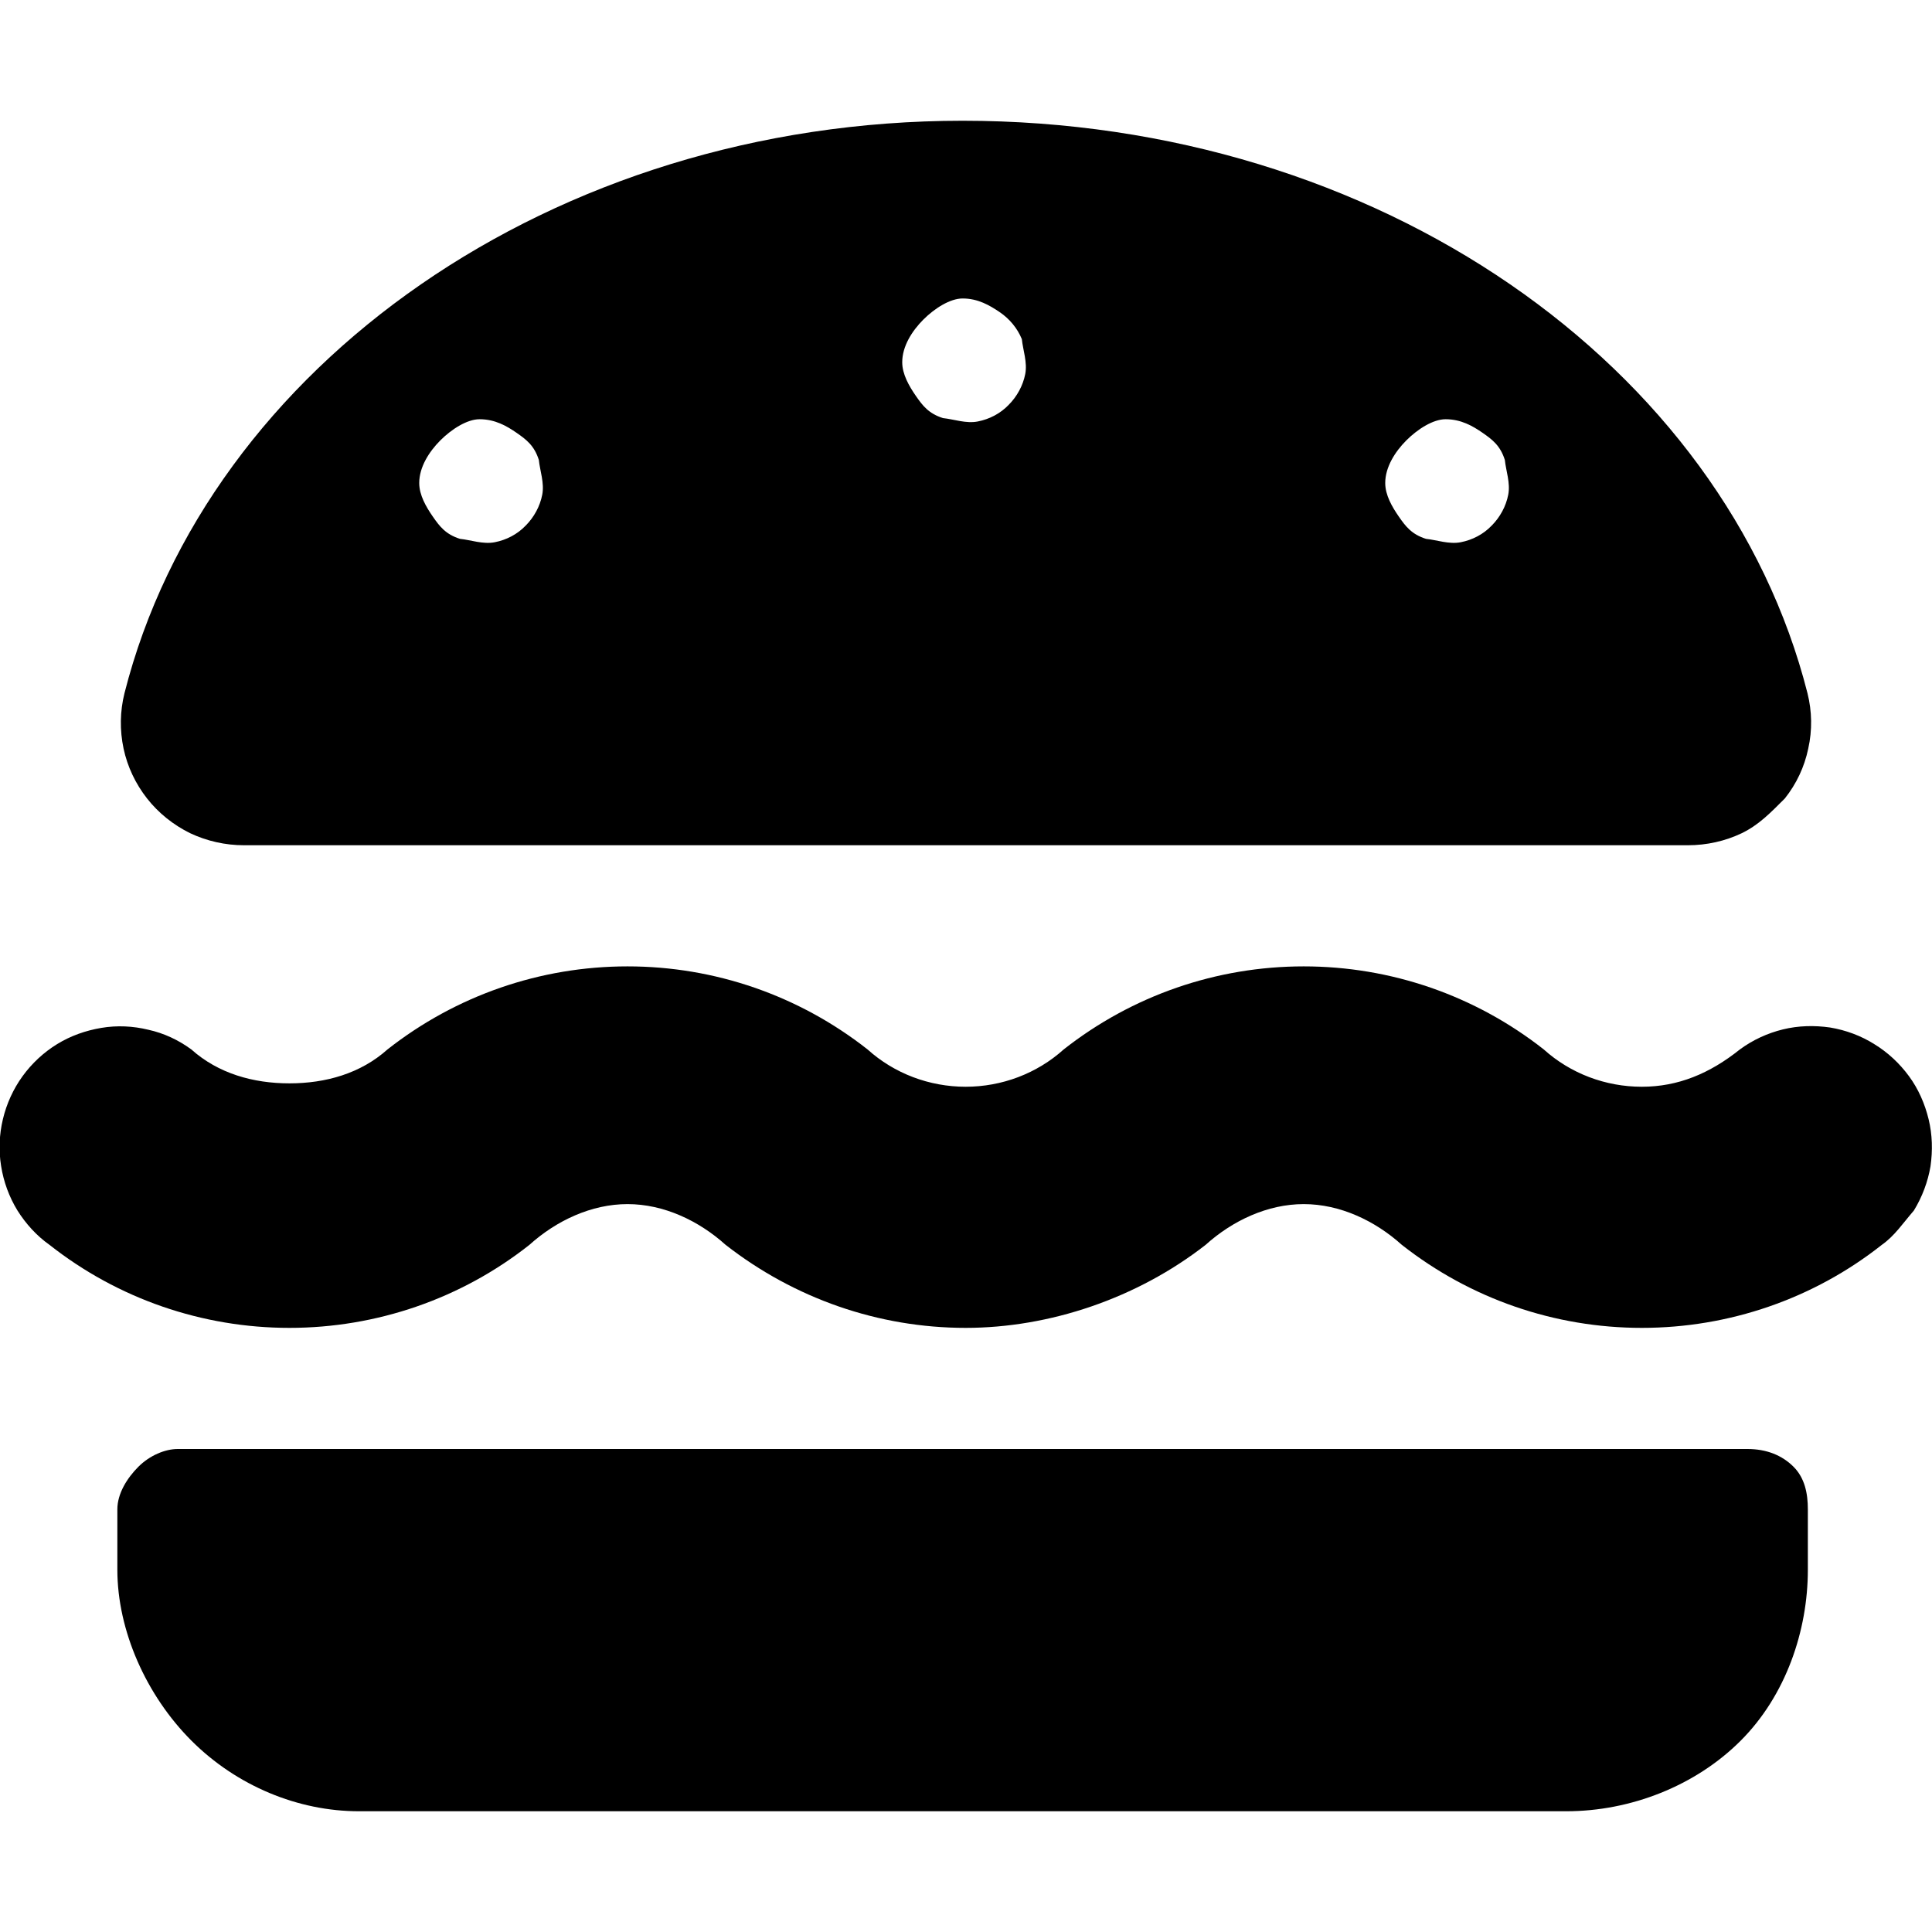 <svg xmlns="http://www.w3.org/2000/svg" viewBox="0 0 512 512"><!--! Font Awesome Pro 6.0.0-beta3 by @fontawesome - https://fontawesome.com License - https://fontawesome.com/license (Commercial License) Copyright 2021 Fonticons, Inc. --><path d="M50.38 220.8C45.93 218.6 42.03 215.5 38.97 211.6C35.91 207.7 33.78 203.2 32.75 198.4C31.71 193.5 31.79 188.5 32.99 183.7C54.97 97.02 146.5 32 255.1 32C365.5 32 457 97.02 479 183.7C480.2 188.5 480.3 193.5 479.2 198.4C478.2 203.2 476.1 207.7 473 211.6C469.1 215.5 466.1 218.6 461.6 220.8C457.2 222.9 452.3 224 447.3 224H64.67C59.72 224 54.84 222.9 50.38 220.8zM372.7 116.7C369.7 119.7 367.1 123.8 367.1 128C367.1 131.2 368.9 134.3 370.7 136.9C372.5 139.5 374.1 141.6 377.9 142.8C380.8 143.1 384 144.3 387.1 143.7C390.2 143.1 393.1 141.6 395.3 139.3C397.5 137.1 399.1 134.2 399.7 131.1C400.3 128 399.1 124.8 398.8 121.9C397.6 118.1 395.5 116.5 392.9 114.7C390.3 112.9 387.2 111.1 383.1 111.1C379.8 111.1 375.7 113.7 372.7 116.7V116.7zM244.7 84.69C241.7 87.69 239.1 91.76 239.1 96C239.1 99.16 240.9 102.3 242.7 104.9C244.5 107.5 246.1 109.6 249.9 110.8C252.8 111.1 256 112.3 259.1 111.7C262.2 111.1 265.1 109.6 267.3 107.3C269.5 105.1 271.1 102.2 271.7 99.12C272.3 96.02 271.1 92.8 270.8 89.88C269.6 86.95 267.5 84.45 264.9 82.7C262.3 80.94 259.2 79.1 255.1 79.1C251.8 79.1 247.7 81.69 244.7 84.69V84.69zM116.7 116.7C113.7 119.7 111.1 123.8 111.1 128C111.1 131.2 112.9 134.3 114.7 136.9C116.5 139.5 118.1 141.6 121.9 142.8C124.8 143.1 128 144.3 131.1 143.7C134.2 143.1 137.1 141.6 139.3 139.3C141.5 137.1 143.1 134.2 143.7 131.1C144.3 128 143.1 124.8 142.8 121.9C141.6 118.1 139.5 116.5 136.9 114.7C134.3 112.9 131.2 111.1 127.1 111.1C123.8 111.1 119.7 113.7 116.7 116.7L116.7 116.7zM475.3 388.7C478.3 391.7 479.1 395.8 479.1 400V416C479.1 432.1 473.3 449.3 461.3 461.3C449.3 473.3 432.1 480 415.1 480H95.1C79.02 480 62.74 473.3 50.74 461.3C38.74 449.3 31.1 432.1 31.1 416V400C31.1 395.8 33.68 391.7 36.68 388.7C39.68 385.7 43.75 384 47.1 384H463.1C468.2 384 472.3 385.7 475.3 388.7zM511.1 296.6C512.1 300.7 512.2 304.9 511.6 309.1C510.9 313.2 509.4 317.2 507.2 320.8C504.1 324.4 502.1 327.5 498.7 329.9C480.6 344.2 458.2 351.9 435.1 351.9C412 351.9 389.7 344.2 371.5 329.9C364.4 323.5 355.1 319.1 345.5 319.1C335.9 319.1 326.6 323.5 319.5 329.9C301.3 344.1 278.1 351.9 255.9 351.9C232.8 351.9 210.5 344.1 192.3 329.9C185.2 323.5 175.9 319.1 166.3 319.1C156.7 319.1 147.4 323.5 140.3 329.9C122.2 344.2 99.76 351.9 76.7 351.9C53.64 351.9 31.25 344.2 13.12 329.9C9.714 327.5 6.829 324.3 4.628 320.8C2.427 317.2 .954 313.2 .291 309C-.372 304.9-.21 300.7 .766 296.6C1.742 292.5 3.515 288.6 5.981 285.2C8.448 281.8 11.56 278.9 15.14 276.7C18.72 274.5 22.7 273.1 26.86 272.4C31.01 271.7 35.25 271.9 39.34 272.9C43.42 273.8 47.28 275.6 50.69 278.1C57.85 284.5 67.11 287.1 76.7 287.1C86.3 287.1 95.55 284.5 102.7 278.1C120.9 263.8 143.2 256.1 166.3 256.1C189.4 256.1 211.7 263.8 229.9 278.1C237 284.5 246.3 288 255.9 288C265.5 288 274.8 284.5 281.9 278.1C300.1 263.8 322.4 256.1 345.5 256.1C368.6 256.1 390.9 263.8 409.1 278.1C416.2 284.5 425.5 288 435.1 288C444.7 288 453.1 284.5 461.1 278.1C464.5 275.6 468.4 273.8 472.5 272.8C476.6 271.8 480.8 271.7 485 272.3C489.2 273 493.2 274.5 496.7 276.7C500.3 278.9 503.4 281.8 505.9 285.2C508.4 288.6 510.1 292.5 511.1 296.6H511.1z"/></svg>